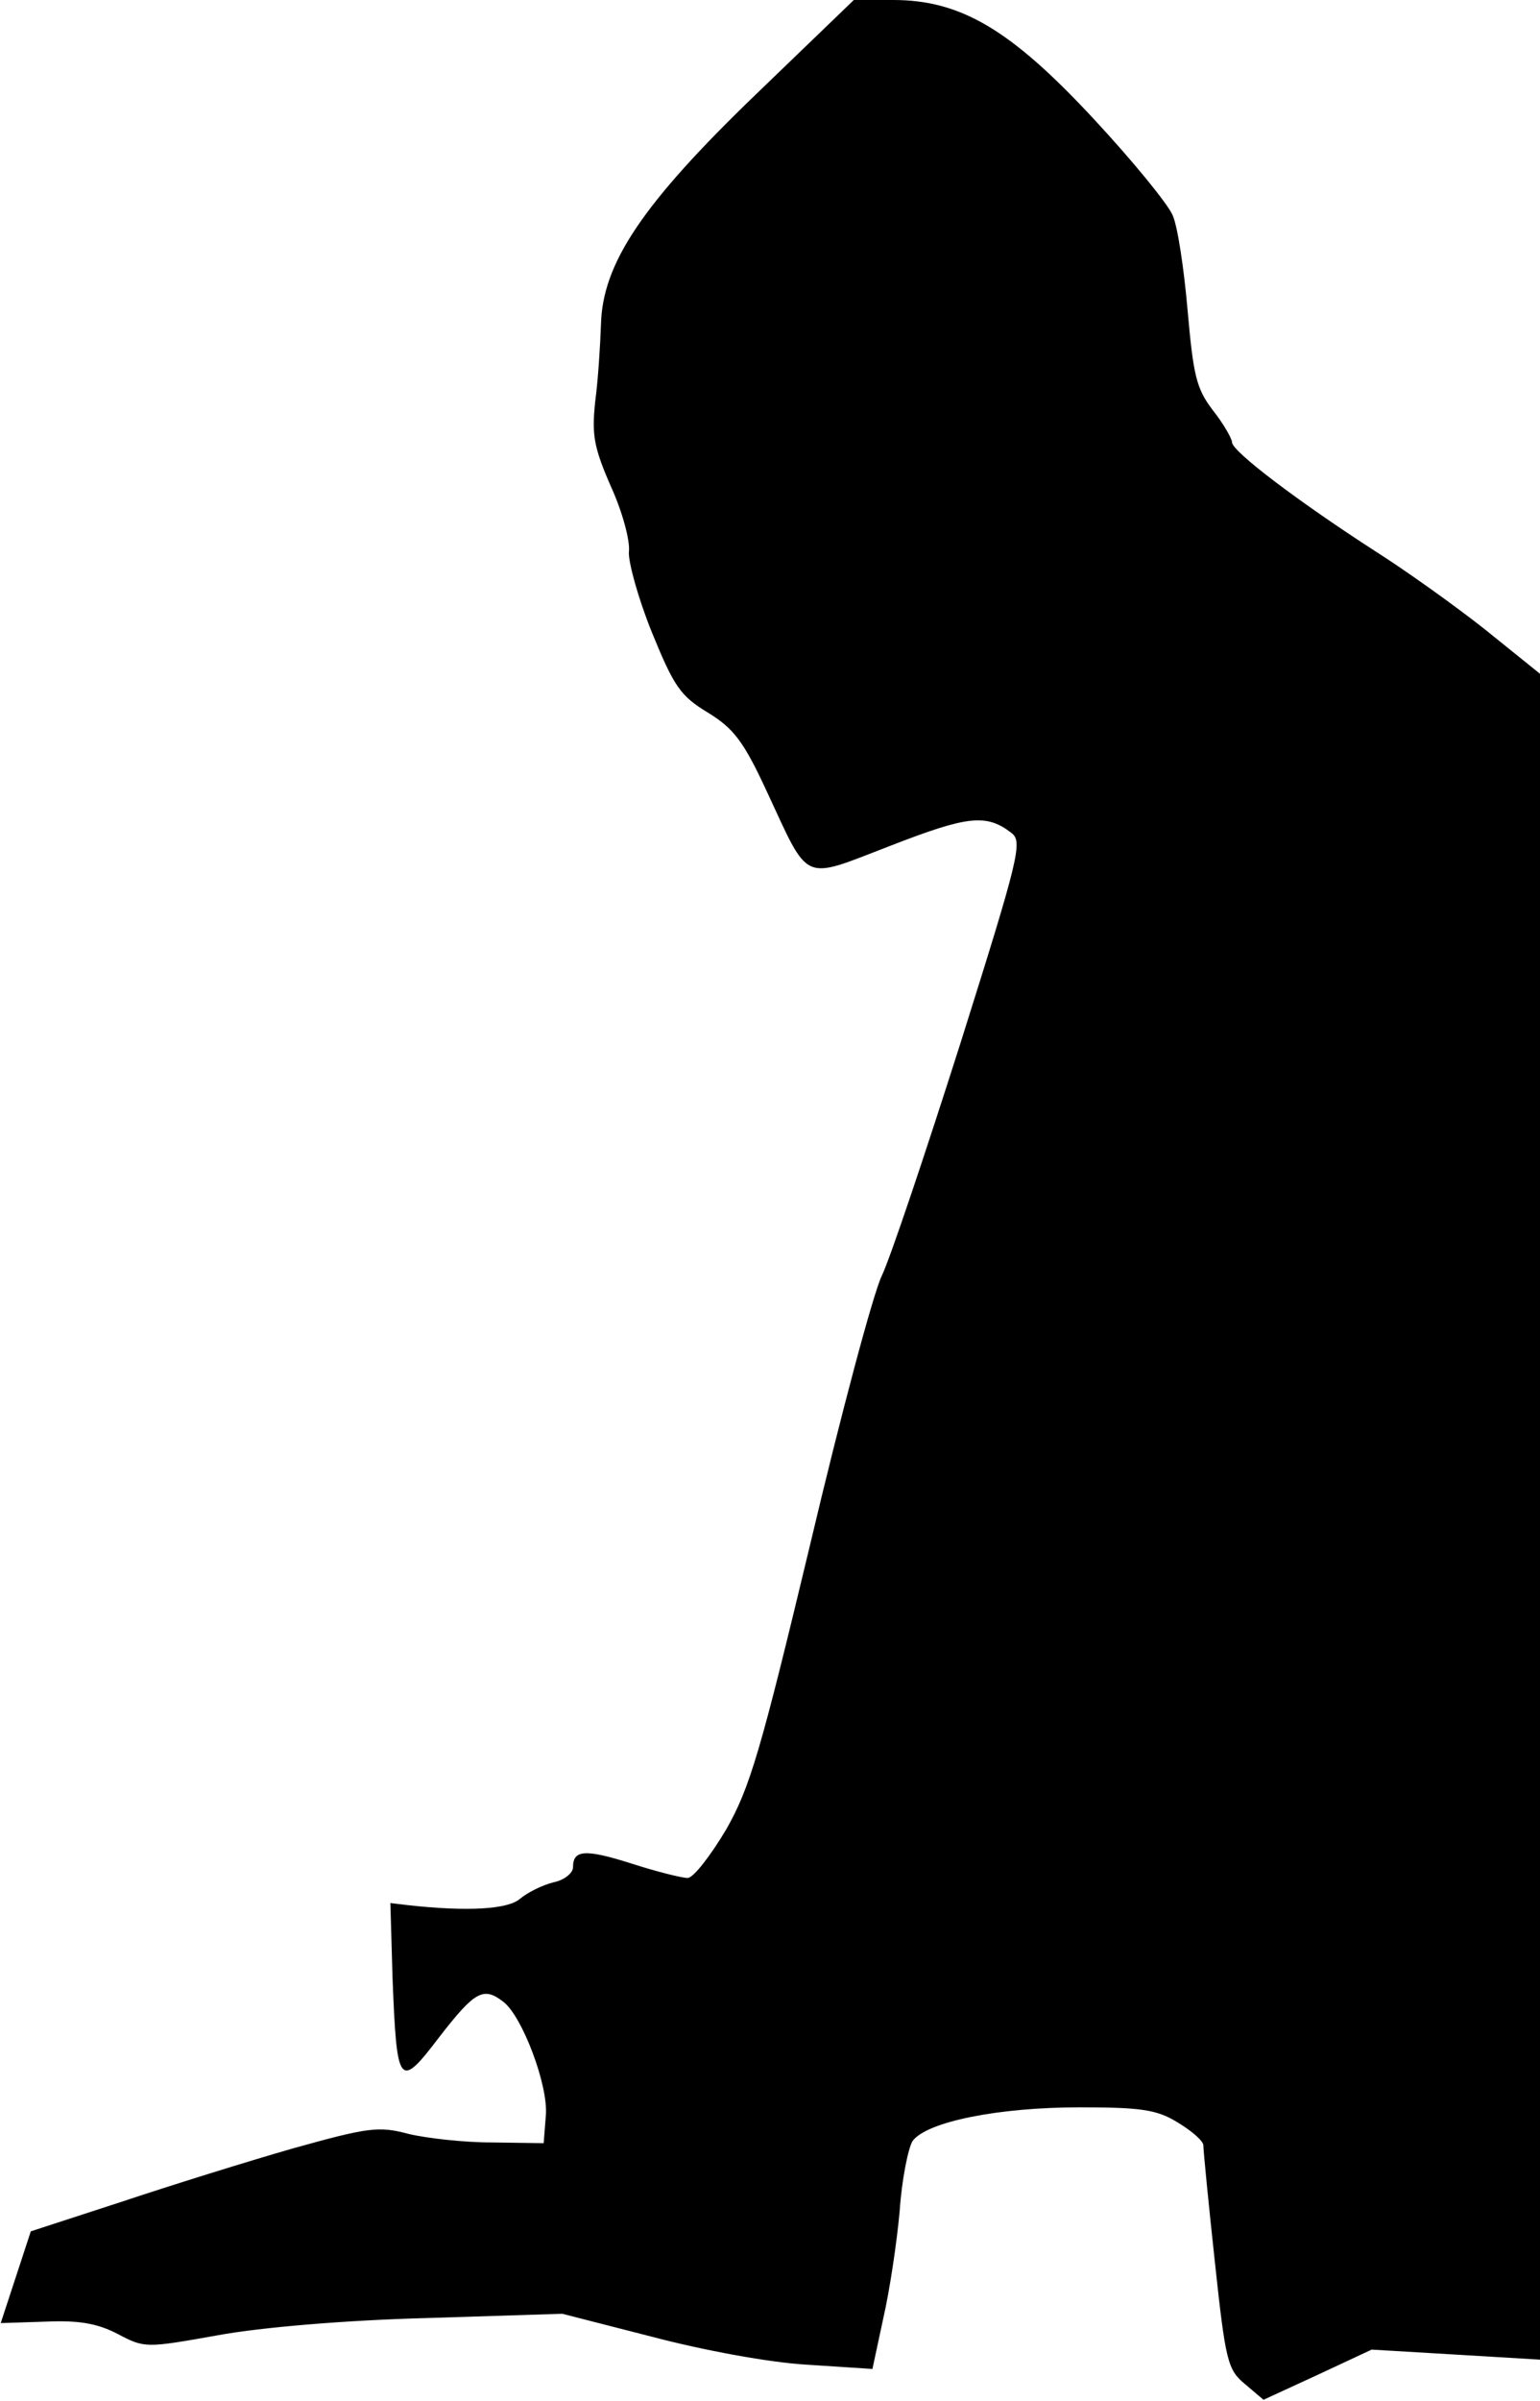 <?xml version="1.0" standalone="no"?>
<!DOCTYPE svg PUBLIC "-//W3C//DTD SVG 20010904//EN"
 "http://www.w3.org/TR/2001/REC-SVG-20010904/DTD/svg10.dtd">
<svg version="1.0" xmlns="http://www.w3.org/2000/svg"
 width="215pt" height="335pt" viewBox="0 0 215 335"
 preserveAspectRatio="xMidYMid meet">
<g transform="translate(0,335) scale(0.1,-0.1)"
fill="#000000" stroke="none">
<path fill="#000000" stroke="none" d="M1056 3219 c-160 -154 -215 -237 -217
-322 -1 -29 -4 -77 -8 -107 -5 -47 -2 -64 22 -119 16 -35 27 -76 25 -91 -1
-14 13 -65 32 -112 31 -76 40 -89 78 -112 36 -22 50 -40 82 -109 61 -131 48
-125 173 -77 108 42 134 45 169 18 16 -12 11 -33 -71 -293 -49 -154 -98 -300
-110 -325 -12 -25 -57 -193 -100 -375 -69 -288 -84 -339 -117 -397 -22 -37
-46 -68 -54 -68 -8 0 -44 9 -78 20 -66 21 -82 19 -82 -5 0 -8 -12 -18 -27 -21
-16 -4 -36 -14 -47 -23 -17 -15 -74 -18 -156 -9 l-25 3 3 -104 c6 -153 9 -157
66 -82 49 63 61 70 89 48 26 -20 63 -117 59 -159 l-3 -38 -72 1 c-40 0 -92 6
-117 12 -41 11 -56 9 -160 -20 -63 -18 -172 -52 -241 -75 l-126 -41 -21 -64
-21 -64 62 2 c46 2 72 -2 101 -17 38 -20 39 -20 140 -2 60 11 177 21 291 24
l190 6 125 -32 c72 -19 164 -36 216 -39 l92 -6 15 70 c9 39 19 106 23 150 3
45 12 88 18 98 20 27 120 47 233 47 85 0 108 -3 137 -21 20 -12 36 -26 36 -32
0 -7 7 -79 16 -162 15 -140 18 -151 42 -171 l26 -22 76 35 75 35 118 -7 117
-7 0 1176 0 1176 -77 62 c-43 34 -112 83 -153 109 -104 67 -200 139 -200 152
0 5 -12 26 -27 45 -23 30 -27 49 -35 139 -5 58 -14 118 -21 133 -7 16 -56 76
-110 134 -116 125 -186 166 -280 166 l-55 0 -136 -131z"/>
</g>
</svg>
